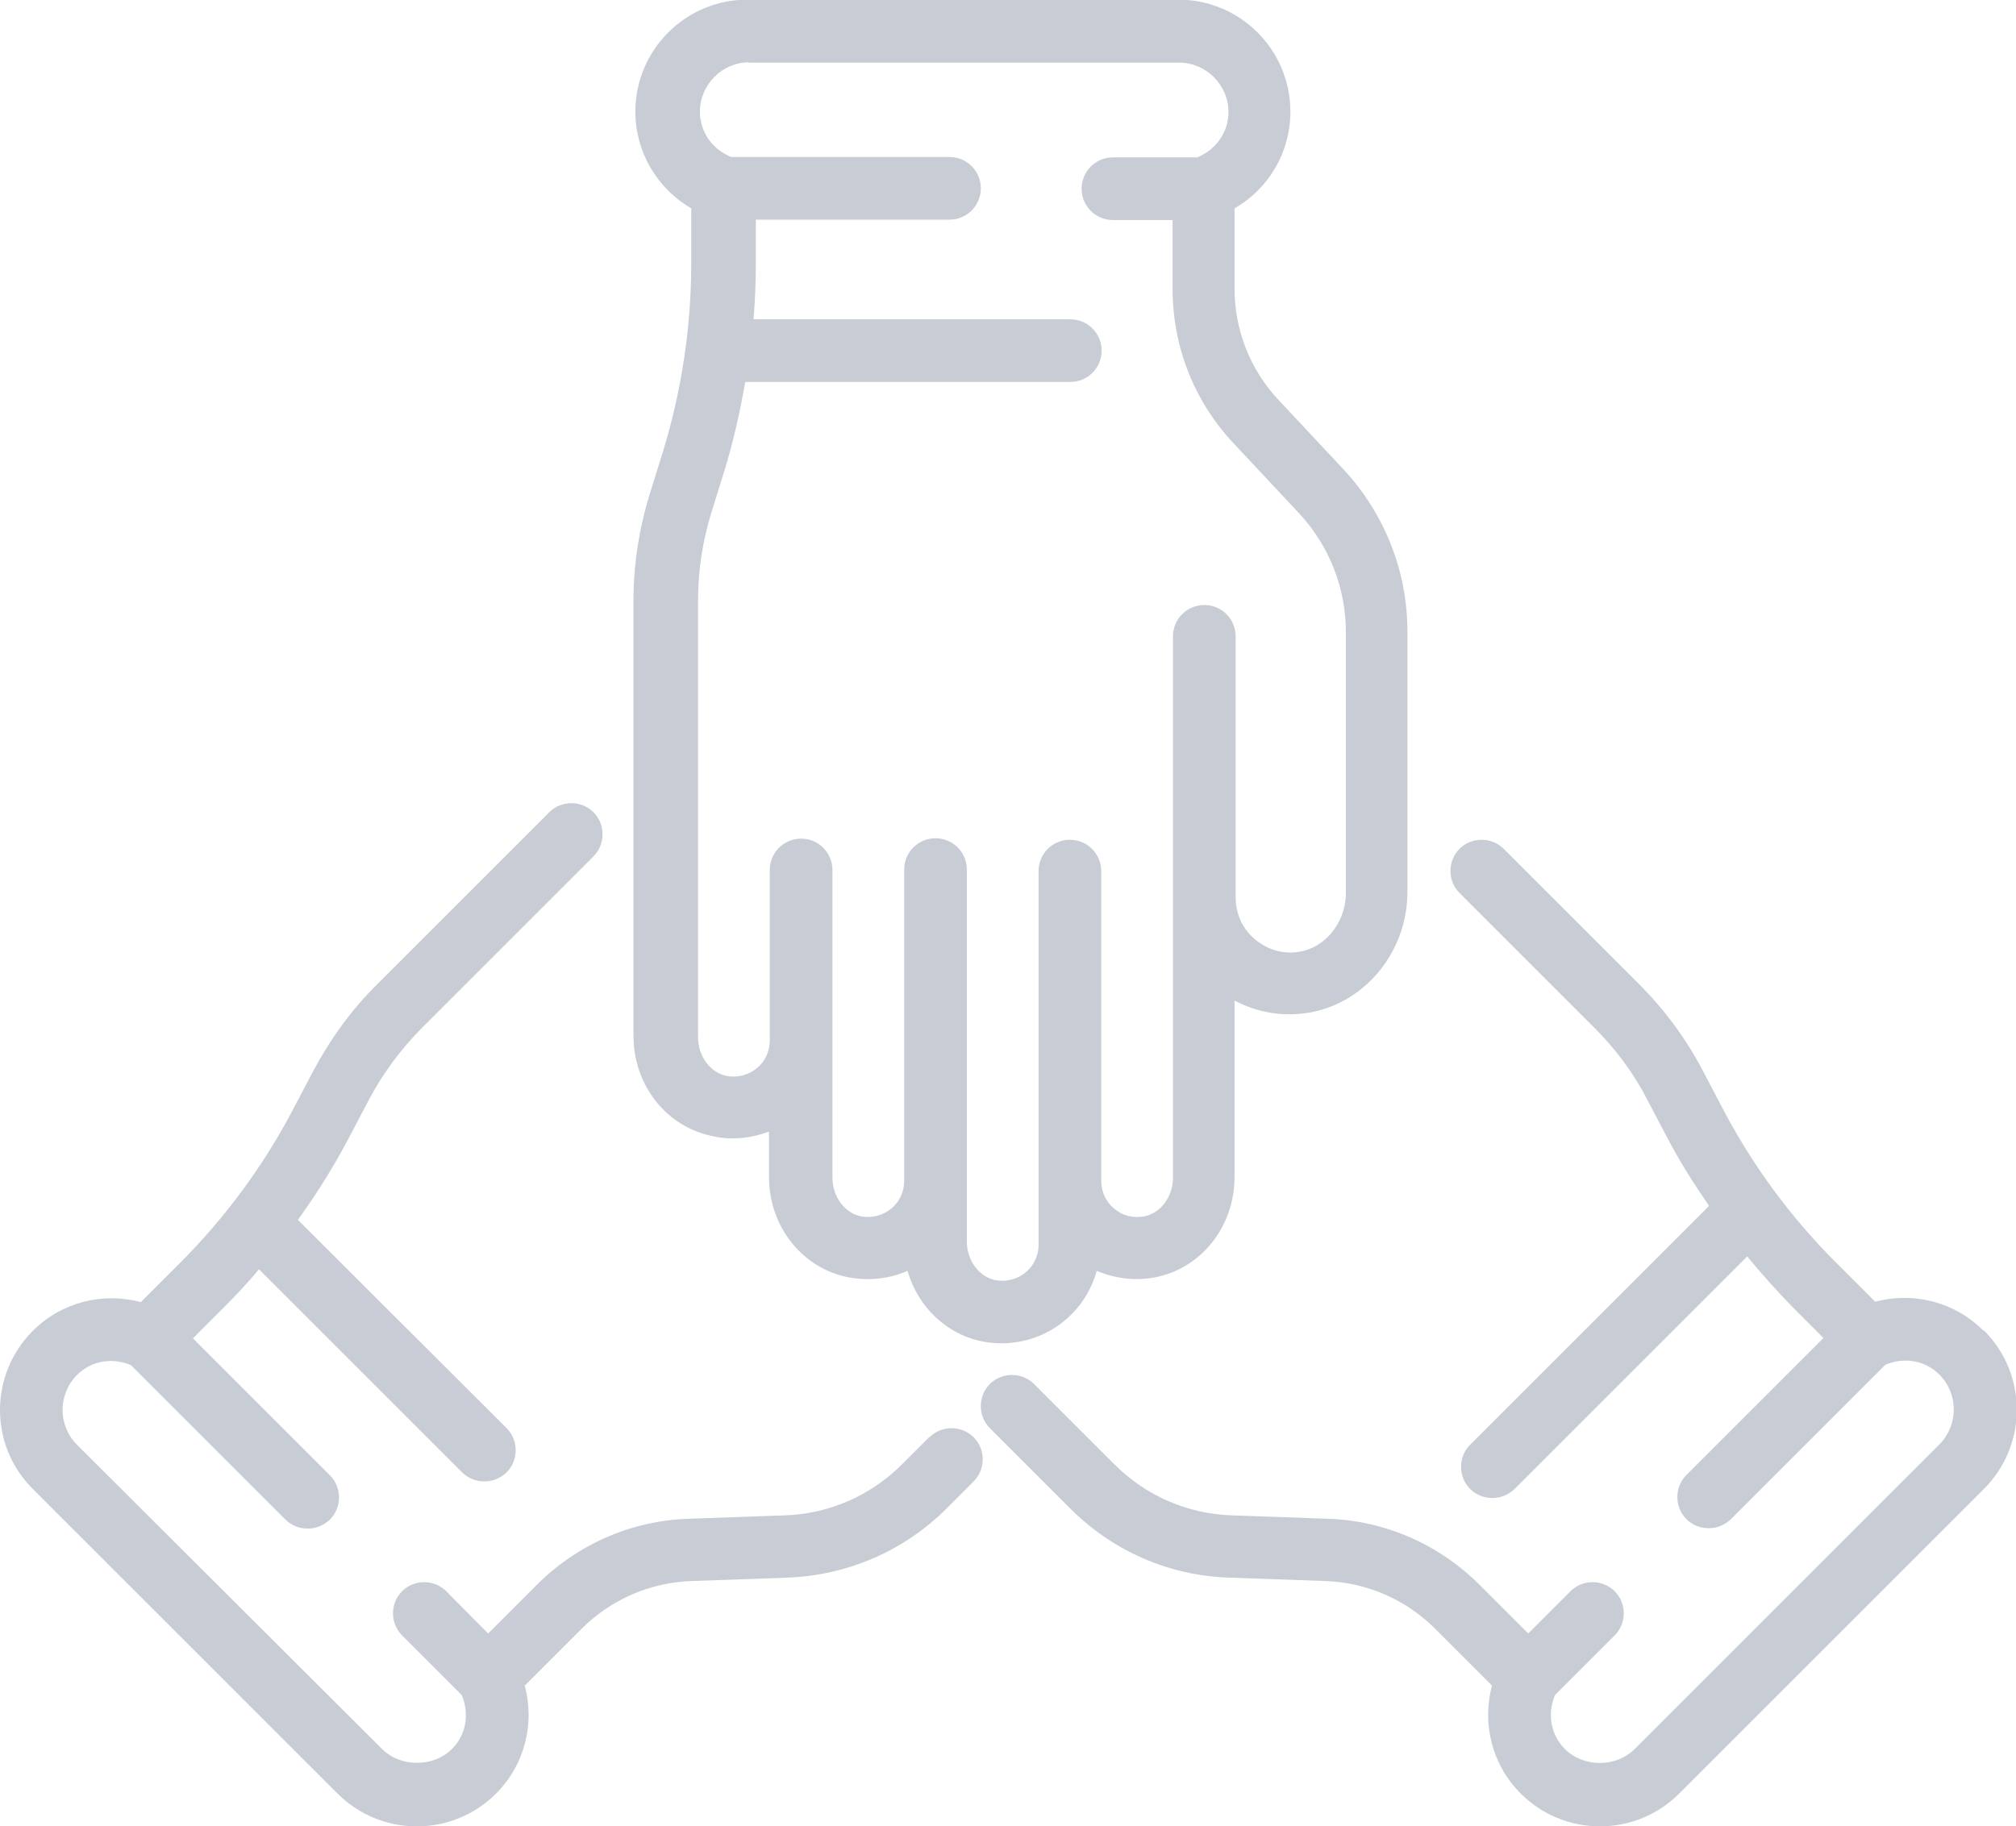 <?xml version="1.0" encoding="UTF-8"?>
<svg id="Capa_2" data-name="Capa 2" xmlns="http://www.w3.org/2000/svg" viewBox="0 0 53.4 48.38">
  <defs>
    <style>
      .cls-1 {
        fill: #c8ccd5;
      }
    </style>
  </defs>
  <g id="_1" data-name=" 1">
    <g>
      <path class="cls-1" d="M18.95,30.12c.49,.09,.98,.03,1.42-.14v1.21c0,1.32,.9,2.44,2.14,2.66,.53,.09,1.06,.03,1.53-.18,.27,.96,1.05,1.71,2.03,1.88,.16,.03,.31,.04,.46,.04,.61,0,1.21-.21,1.68-.61,.41-.34,.7-.8,.84-1.31,.47,.2,.99,.27,1.51,.18,1.24-.22,2.14-1.34,2.14-2.66v-4.68c.53,.28,1.13,.41,1.74,.35,1.59-.14,2.84-1.55,2.84-3.23v-6.9c0-1.59-.6-3.11-1.68-4.28l-1.74-1.86c-.75-.8-1.16-1.85-1.16-2.95v-2.12c.91-.52,1.48-1.49,1.48-2.56,0-1.64-1.33-2.97-2.97-2.97h-11.41c-1.64,0-2.97,1.33-2.97,2.97,0,1.07,.58,2.04,1.48,2.56v1.46c0,1.7-.26,3.4-.76,5.02l-.34,1.09c-.28,.91-.43,1.86-.43,2.81v11.55c0,1.32,.9,2.44,2.14,2.66Zm.87-28.46h11.41c.72,0,1.31,.59,1.31,1.31,0,.53-.33,1-.83,1.2h-2.23c-.46,0-.83,.37-.83,.83s.37,.83,.83,.83h1.58v1.83c0,1.52,.57,2.97,1.61,4.08l1.74,1.86c.8,.86,1.24,1.98,1.24,3.15v6.9c0,.82-.58,1.51-1.33,1.58-.42,.04-.81-.1-1.12-.38-.31-.28-.47-.66-.47-1.08v-6.91c0-.46-.37-.83-.83-.83s-.83,.37-.83,.83v14.34c0,.51-.33,.95-.77,1.03-.29,.05-.57-.02-.79-.21-.22-.18-.34-.45-.34-.73v-8.21c0-.46-.37-.83-.83-.83s-.83,.37-.83,.83v9.9c0,.28-.12,.55-.34,.73-.22,.18-.5,.26-.79,.21-.44-.08-.77-.52-.77-1.03v-9.85c0-.46-.37-.83-.83-.83s-.83,.37-.83,.83v8.25c0,.28-.12,.55-.34,.73-.22,.18-.5,.26-.79,.21-.44-.08-.77-.52-.77-1.03v-8.15c0-.46-.37-.83-.83-.83s-.83,.37-.83,.83v4.52c0,.28-.12,.55-.34,.73-.22,.18-.5,.26-.79,.21-.44-.08-.77-.52-.77-1.03V15.91c0-.79,.12-1.57,.35-2.32l.34-1.09c.24-.78,.42-1.58,.56-2.38h8.61c.46,0,.83-.37,.83-.83s-.37-.83-.83-.83h-8.39c.04-.49,.06-.99,.06-1.48v-1.16h5.13c.46,0,.83-.37,.83-.83s-.37-.83-.83-.83h-5.78c-.5-.2-.83-.66-.83-1.2,0-.72,.59-1.31,1.31-1.31Z"/>
      <path class="cls-1" d="M52.53,35.25c-.76-.76-1.85-1.03-2.86-.76l-1.03-1.03c-1.21-1.21-2.22-2.58-3.01-4.09l-.53-1.01c-.44-.84-1.01-1.61-1.69-2.29l-3.58-3.58c-.32-.32-.85-.32-1.17,0-.32,.32-.32,.85,0,1.17l3.58,3.58c.56,.56,1.03,1.19,1.39,1.89l.53,1.01c.33,.63,.71,1.23,1.11,1.81l-6.33,6.33c-.32,.32-.32,.85,0,1.17,.16,.16,.37,.24,.59,.24s.42-.08,.59-.24l6.16-6.16c.38,.46,.78,.91,1.2,1.34l.82,.82-3.63,3.63c-.32,.32-.32,.85,0,1.17,.16,.16,.37,.24,.59,.24s.42-.08,.59-.24l4.09-4.09c.49-.21,1.05-.12,1.43,.26,.51,.51,.51,1.34,0,1.85l-8.07,8.07c-.5,.5-1.36,.49-1.85,0-.38-.38-.47-.94-.26-1.43l1.58-1.58c.32-.32,.32-.85,0-1.17-.32-.32-.85-.32-1.17,0l-1.12,1.12-1.29-1.29c-1.07-1.07-2.5-1.7-4.02-1.75l-2.55-.09c-1.17-.04-2.27-.52-3.1-1.35l-2.13-2.13c-.32-.32-.85-.32-1.17,0-.32,.32-.32,.85,0,1.17l2.13,2.13c1.13,1.13,2.62,1.78,4.21,1.83l2.55,.09c1.1,.04,2.13,.49,2.91,1.27l1.5,1.5c-.27,1.01,0,2.1,.76,2.86,.56,.56,1.31,.87,2.1,.87s1.54-.31,2.1-.87l8.07-8.07c.56-.56,.87-1.31,.87-2.1s-.31-1.54-.87-2.1Z"/>
      <path class="cls-1" d="M24.61,38.08l-.72,.72c-.83,.83-1.93,1.31-3.1,1.35l-2.55,.09c-1.52,.05-2.95,.68-4.02,1.75l-1.29,1.29-1.11-1.12c-.32-.32-.85-.32-1.17,0-.32,.32-.32,.85,0,1.17l1.58,1.58c.21,.49,.12,1.06-.26,1.43-.49,.49-1.36,.49-1.85,0L2.04,38.28c-.51-.51-.51-1.34,0-1.85,.38-.38,.94-.47,1.43-.26l4.09,4.09c.16,.16,.37,.24,.59,.24s.42-.08,.59-.24c.32-.32,.32-.85,0-1.17l-3.63-3.63,.82-.82c.32-.32,.64-.66,.93-1.01l5.38,5.38c.16,.16,.37,.24,.59,.24s.42-.08,.59-.24c.32-.32,.32-.85,0-1.17l-5.53-5.52c.5-.69,.95-1.41,1.35-2.17l.53-1.01c.37-.7,.84-1.33,1.39-1.89l4.56-4.56c.32-.32,.32-.85,0-1.17-.32-.32-.85-.32-1.17,0l-4.56,4.56c-.68,.67-1.24,1.45-1.69,2.29l-.53,1.01c-.79,1.51-1.81,2.89-3.01,4.09l-1.03,1.03c-1.01-.27-2.1,0-2.86,.76-1.16,1.16-1.16,3.04,0,4.19l8.07,8.07c.56,.56,1.31,.87,2.1,.87s1.54-.31,2.1-.87c.76-.76,1.03-1.85,.76-2.86l1.5-1.5c.78-.78,1.81-1.23,2.91-1.27l2.55-.09c1.59-.06,3.09-.71,4.21-1.83l.72-.72c.32-.32,.32-.85,0-1.17-.32-.32-.85-.32-1.17,0Z"/>
    </g>
  </g>
</svg>